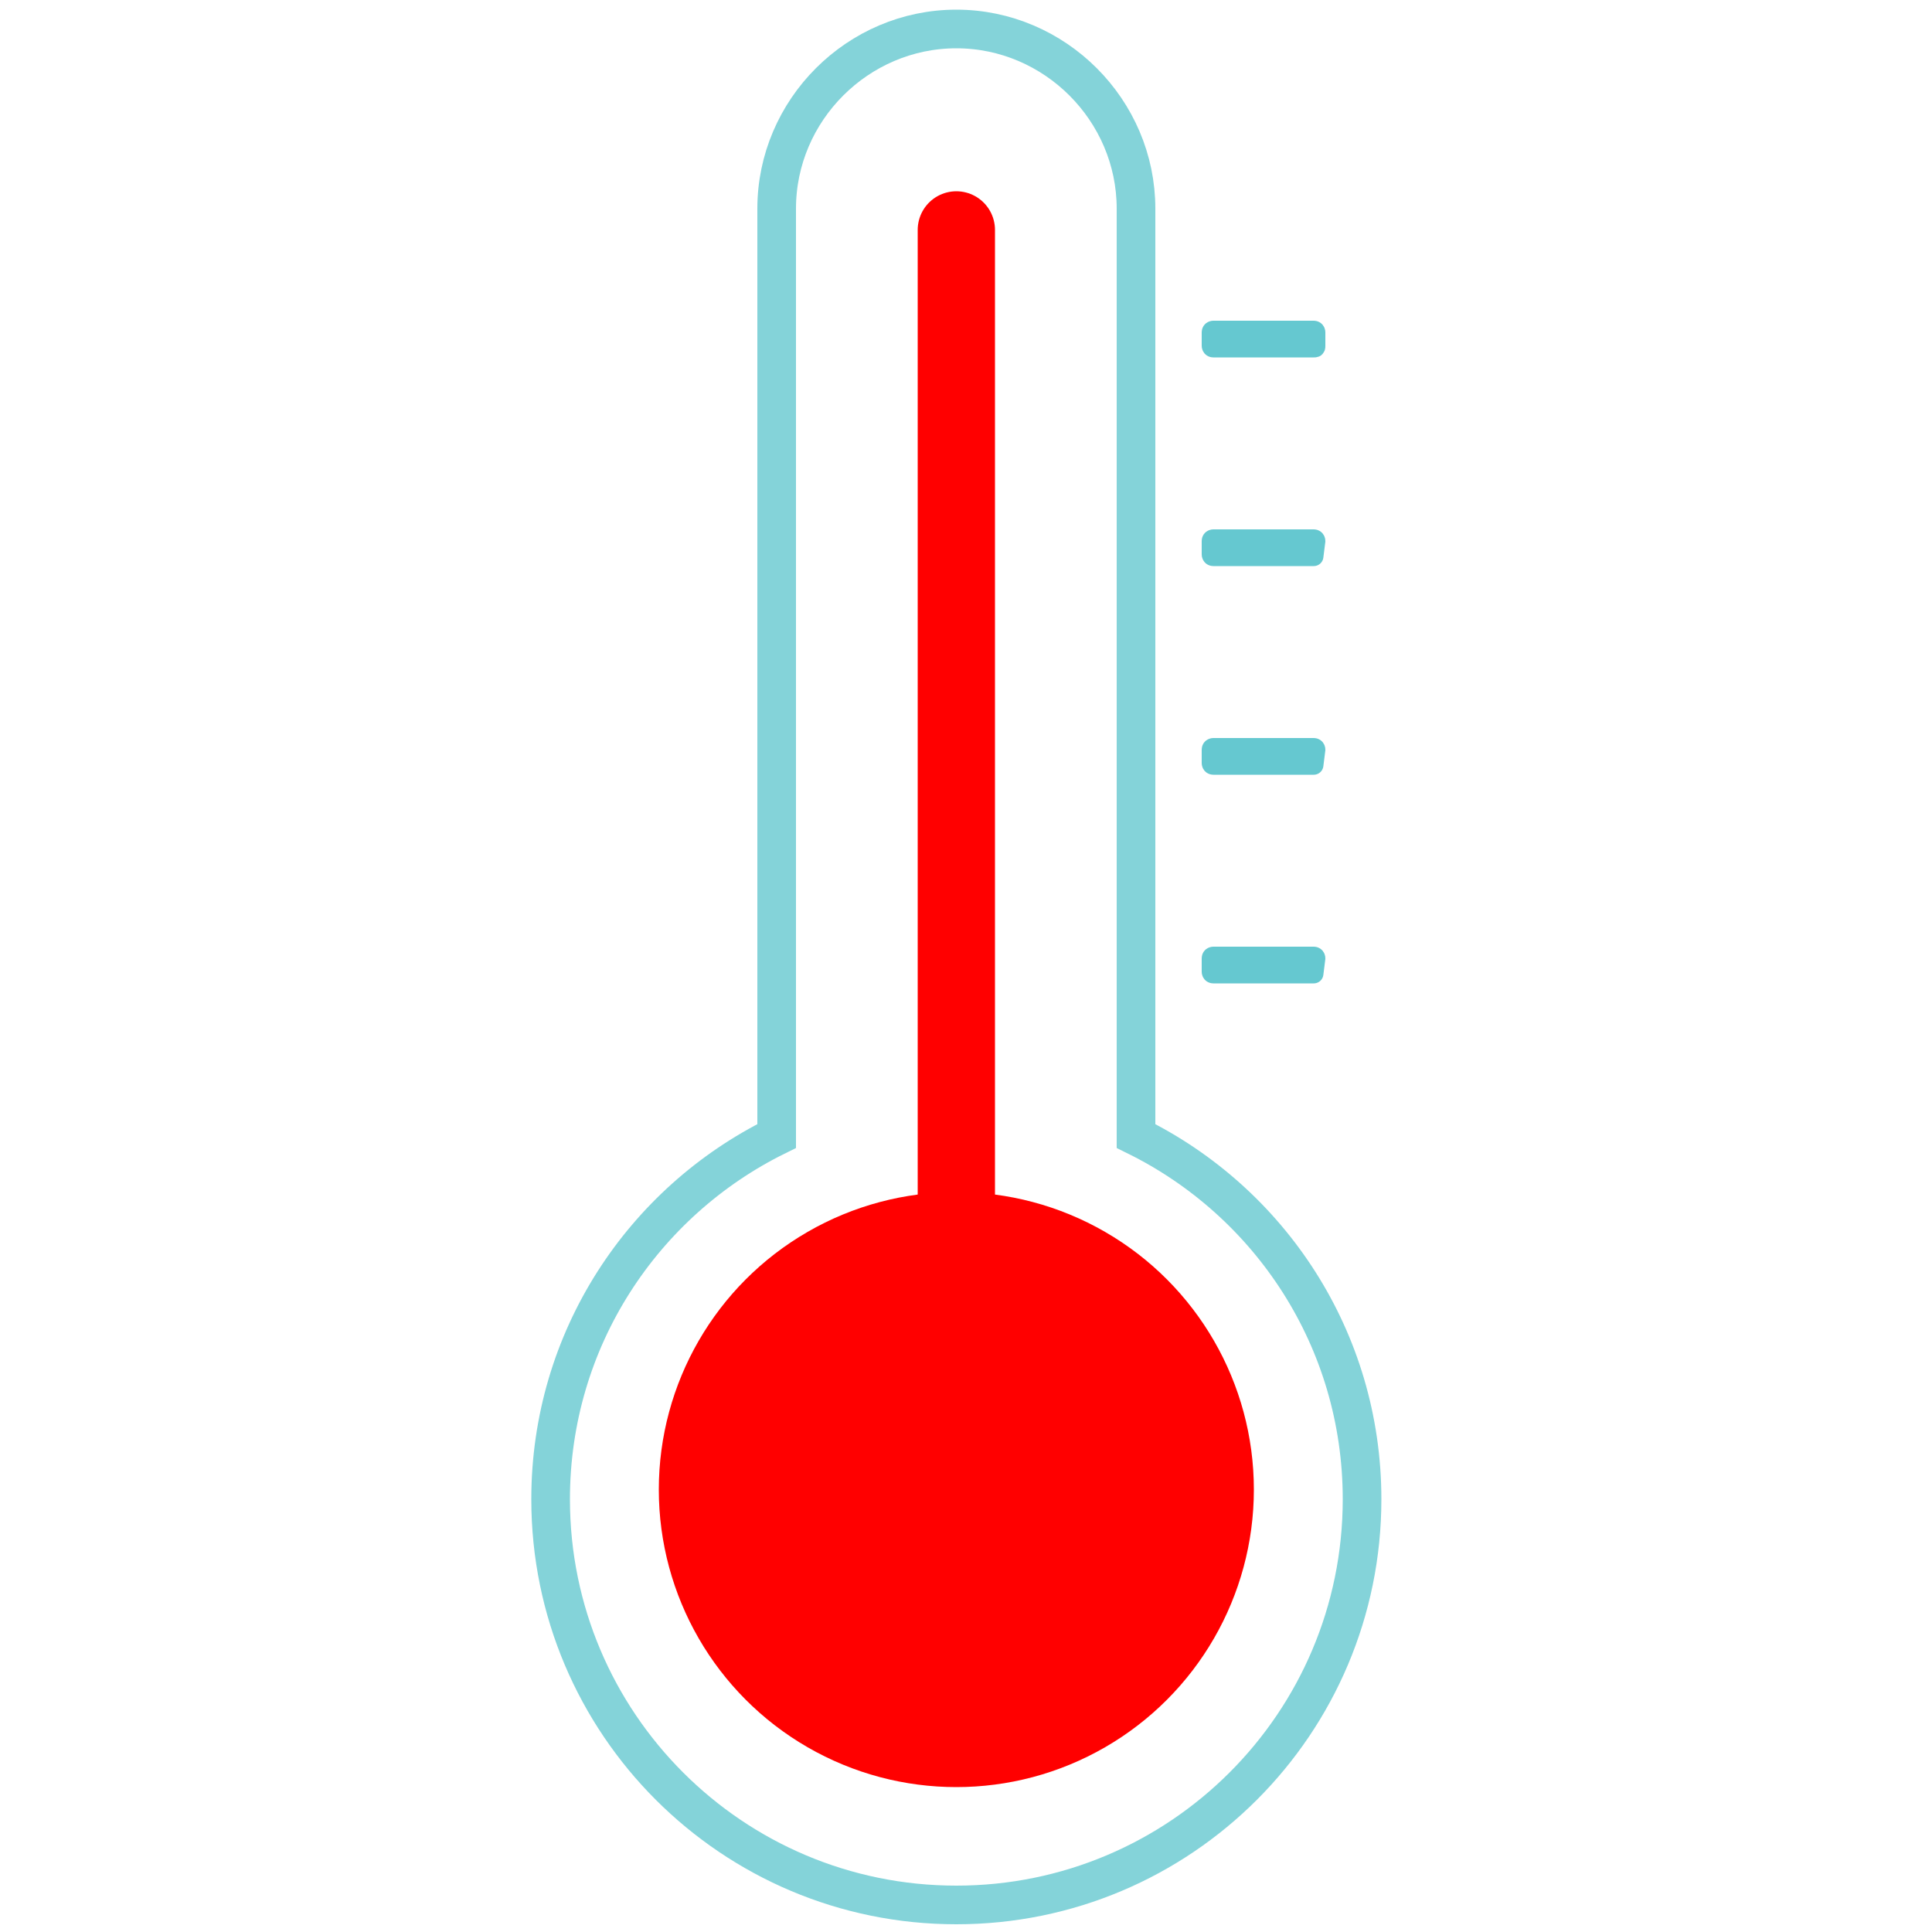 <?xml version="1.0" encoding="utf-8"?>
<!-- Generator: Adobe Illustrator 22.0.1, SVG Export Plug-In . SVG Version: 6.00 Build 0)  -->
<svg version="1.1" id="Layer_1" xmlns="http://www.w3.org/2000/svg" xmlns:xlink="http://www.w3.org/1999/xlink" x="0px" y="0px"
	 viewBox="0 0 100 100" style="enable-background:new 0 0 100 100;" xml:space="preserve">
<style type="text/css">
	.st0{fill:none;stroke:#84D3D9;stroke-width:2;stroke-miterlimit:10;}
	.st1{fill:none;stroke:#65C8D0;stroke-miterlimit:10;}
	.st2{fill:#FF0000;}
	.st3{fill:#FF0000;stroke:#FF0000;stroke-width:4;stroke-linecap:round;stroke-linejoin:round;stroke-miterlimit:10;}
</style>
<g>
	<path class="st0" d="M58.8,58.8v-48c0-5.1-4.2-9.3-9.3-9.3c-5.1,0-9.3,4.2-9.3,9.3v48c-6.9,3.4-11.7,10.5-11.7,18.8
		c0,11.6,9.4,21,21,21s21-9.4,21-21C70.5,69.3,65.7,62.2,58.8,58.8z"/>
	<g>
		<path class="st1" d="M68,18h-5.2c-0.1,0-0.1-0.1-0.1-0.1v-0.7c0-0.1,0.1-0.1,0.1-0.1H68c0.1,0,0.1,0.1,0.1,0.1v0.7
			C68.1,18,68.1,18,68,18z"/>
		<path class="st1" d="M68,28.8h-5.2c-0.1,0-0.1-0.1-0.1-0.1V28c0-0.1,0.1-0.1,0.1-0.1H68c0.1,0,0.1,0.1,0.1,0.1L68,28.8
			C68.1,28.8,68.1,28.8,68,28.8z"/>
		<path class="st1" d="M68,50.4h-5.2c-0.1,0-0.1-0.1-0.1-0.1v-0.7c0-0.1,0.1-0.1,0.1-0.1H68c0.1,0,0.1,0.1,0.1,0.1L68,50.4
			C68.1,50.4,68.1,50.4,68,50.4z"/>
		<path class="st1" d="M68,39.6h-5.2c-0.1,0-0.1-0.1-0.1-0.1v-0.7c0-0.1,0.1-0.1,0.1-0.1H68c0.1,0,0.1,0.1,0.1,0.1L68,39.6
			C68.1,39.6,68.1,39.6,68,39.6z"/>
	</g>
	<circle class="st2" cx="49.5" cy="77.1" r="15.4"/>
	<line class="st3" x1="49.5" y1="11.9" x2="49.5" y2="77.8"/>
</g>
</svg>
